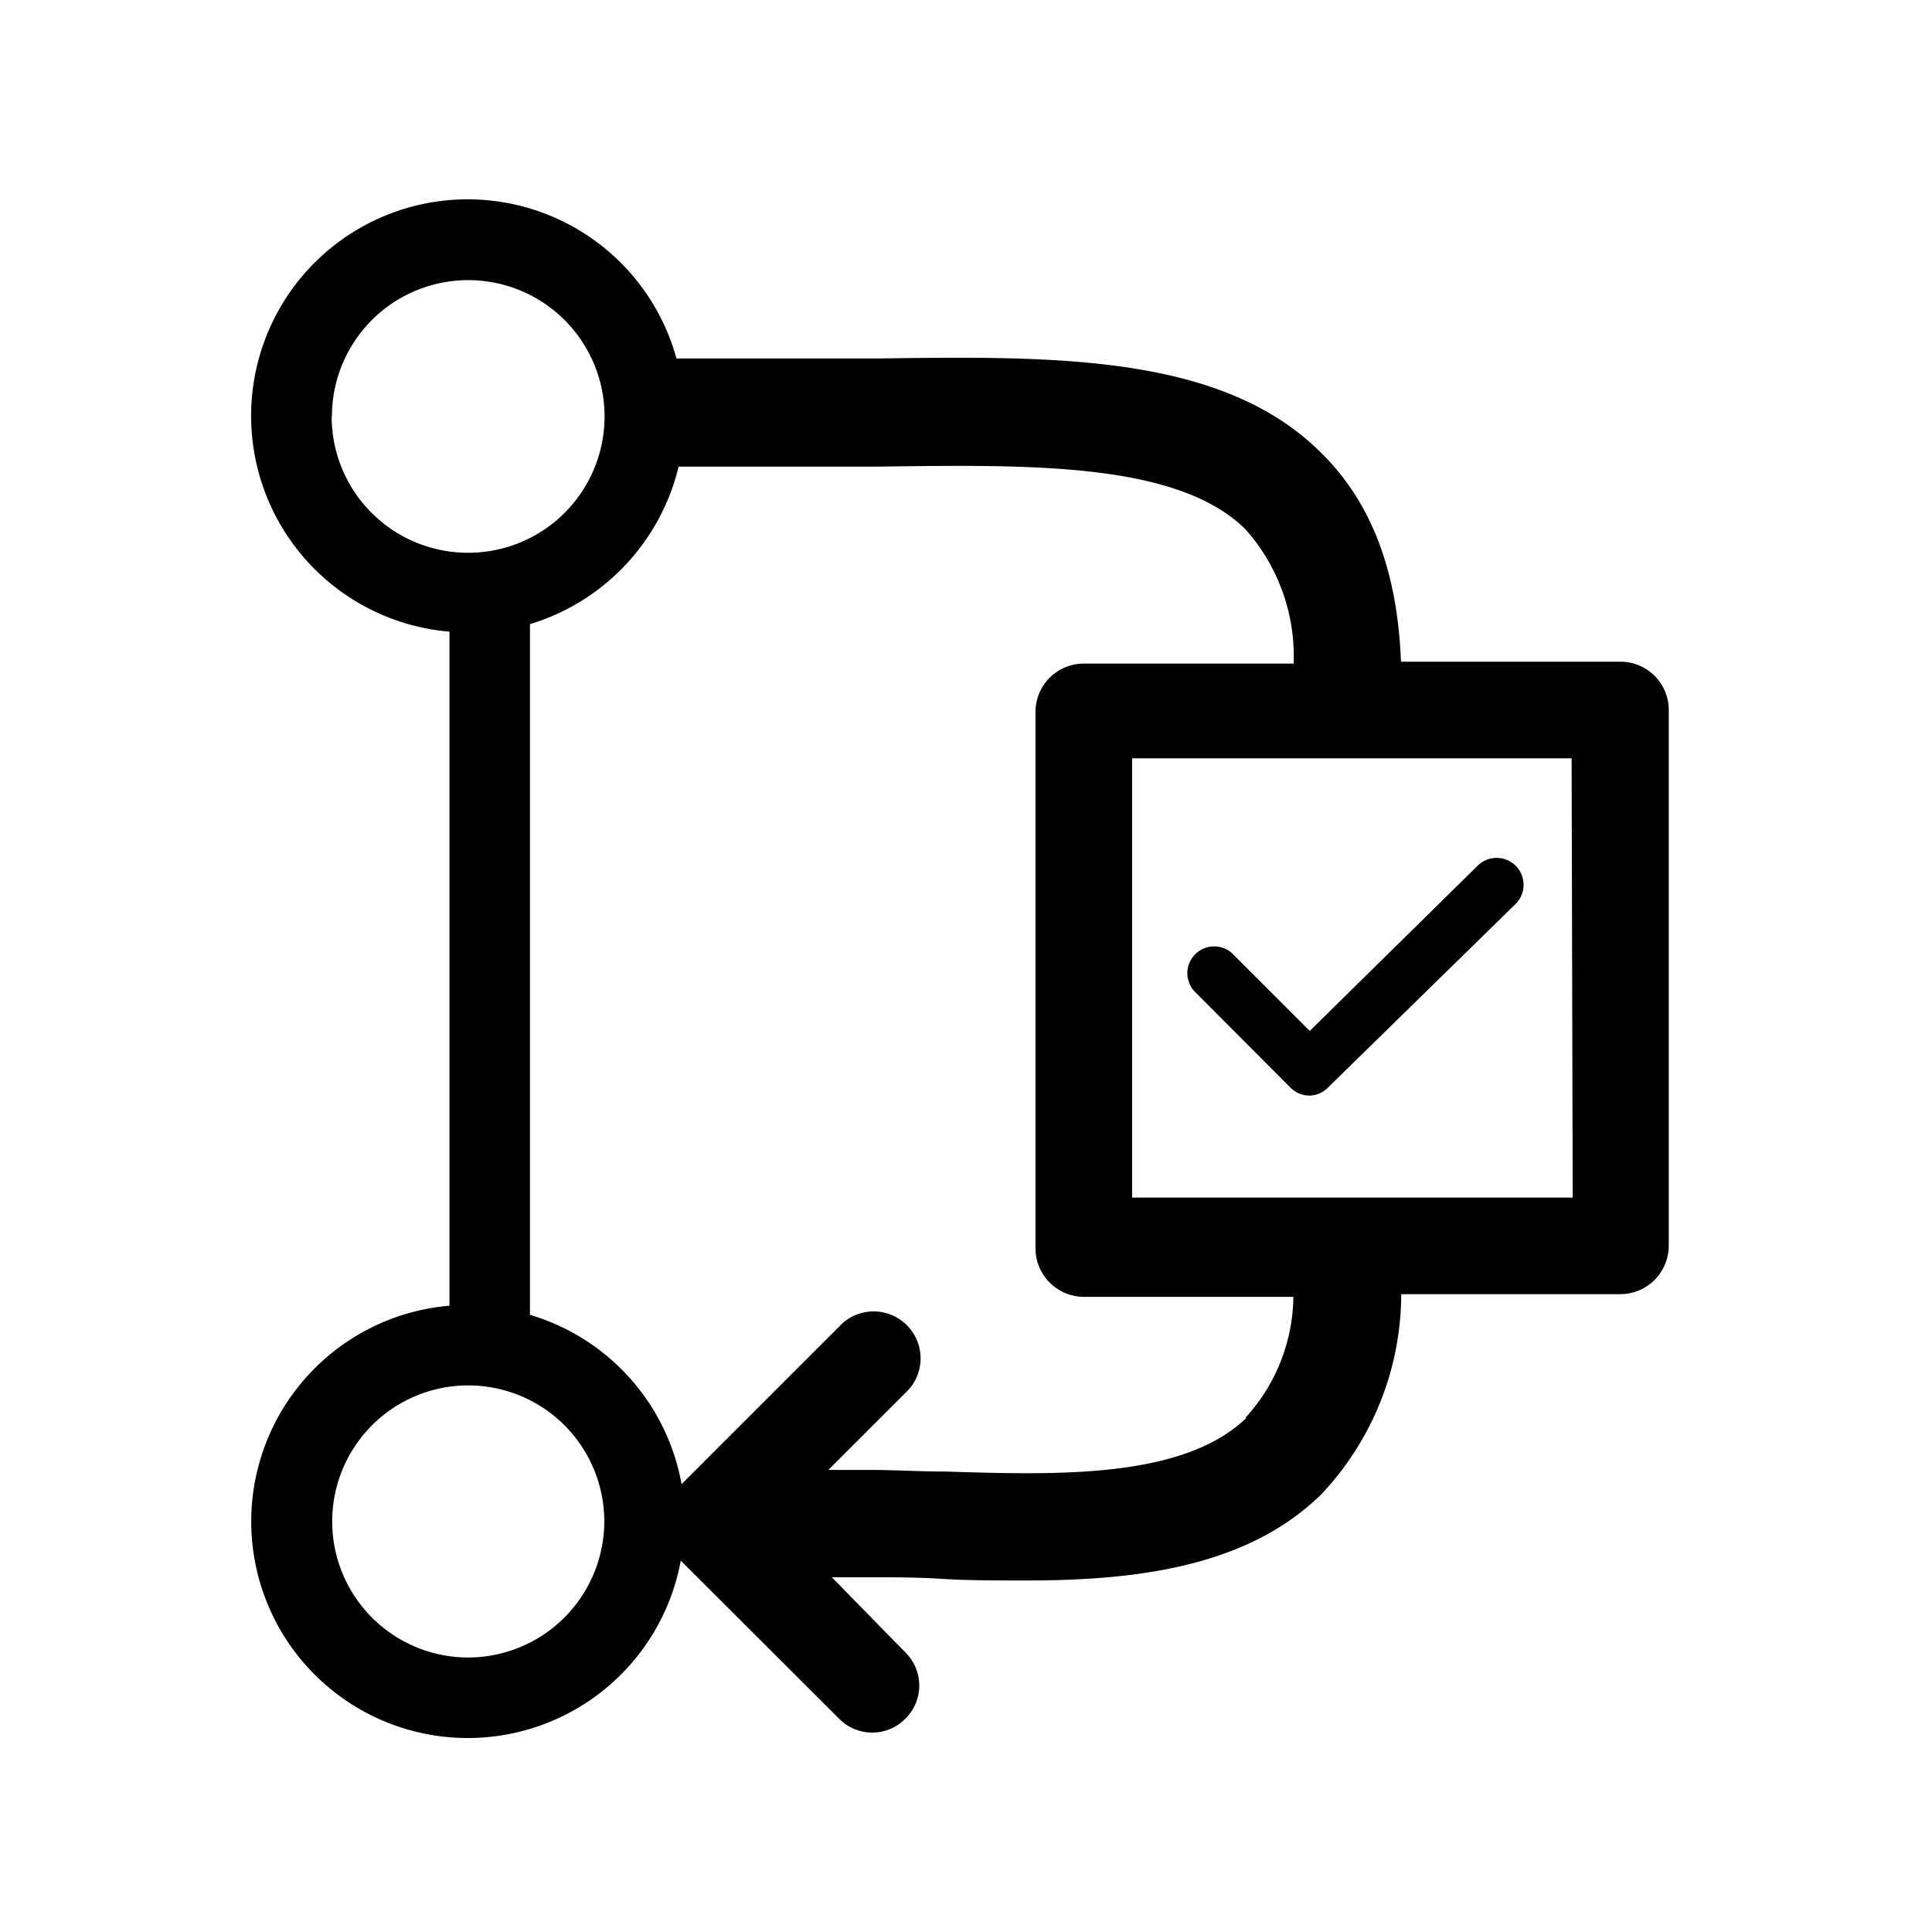 <svg xmlns="http://www.w3.org/2000/svg" viewBox="0 0 72 72">
  <g>
    <path d="M48.81,40.83a1,1,0,0,1-.71-.29l-3.61-3.62a1,1,0,0,1,1.41-1.41l2.91,2.91,6.26-6.16a1,1,0,1,1,1.41,1.43l-7,6.85A1,1,0,0,1,48.81,40.83Z" />
    <path d="M60.37,24.66H52.21c-.13-3.38-1.1-5.95-3-7.81-3.71-3.67-9.95-3.58-16.55-3.49l-3.12,0H25.21a8.07,8.07,0,1,0-8.46,10.18V48.66a8.07,8.07,0,1,0,8.62,9.5l5.9,5.89a1.73,1.73,0,0,0,2.47,0,1.73,1.73,0,0,0,0-2.47L31,58.78h1.44c.85,0,1.74,0,2.67.06s2,.06,3.11.06c4,0,8.2-.46,11-3.19a10.9,10.9,0,0,0,3-7.48h8.17a1.81,1.81,0,0,0,1.8-1.8v-20A1.8,1.8,0,0,0,60.37,24.66Zm-48-9.13a5.08,5.08,0,1,1,5.08,5.07A5.08,5.08,0,0,1,12.36,15.53Zm5.08,46.24a5.07,5.07,0,1,1,5.07-5.07A5.08,5.08,0,0,1,17.44,61.77Zm29-8.93c-2.36,2.28-7.07,2.13-11.22,2-1,0-1.91-.06-2.8-.06H30.87l3-3a1.75,1.75,0,0,0-2.47-2.47l-6,6A8.07,8.07,0,0,0,19.75,49V23.26a8.12,8.12,0,0,0,5.54-5.87h4.26c1.06,0,2.12,0,3.17,0,5.74-.08,11.17-.16,13.7,2.34a7.12,7.12,0,0,1,1.79,5H40.39a1.8,1.8,0,0,0-1.8,1.8v20a1.81,1.81,0,0,0,1.8,1.8H48.2A6.78,6.78,0,0,1,46.41,52.84Zm12.16-8.21H42.19V28.26H58.57Z" />
  </g>
  <rect x="0.37" y="0.36" width="71.28" height="71.28" fill="none"/>
</svg>
